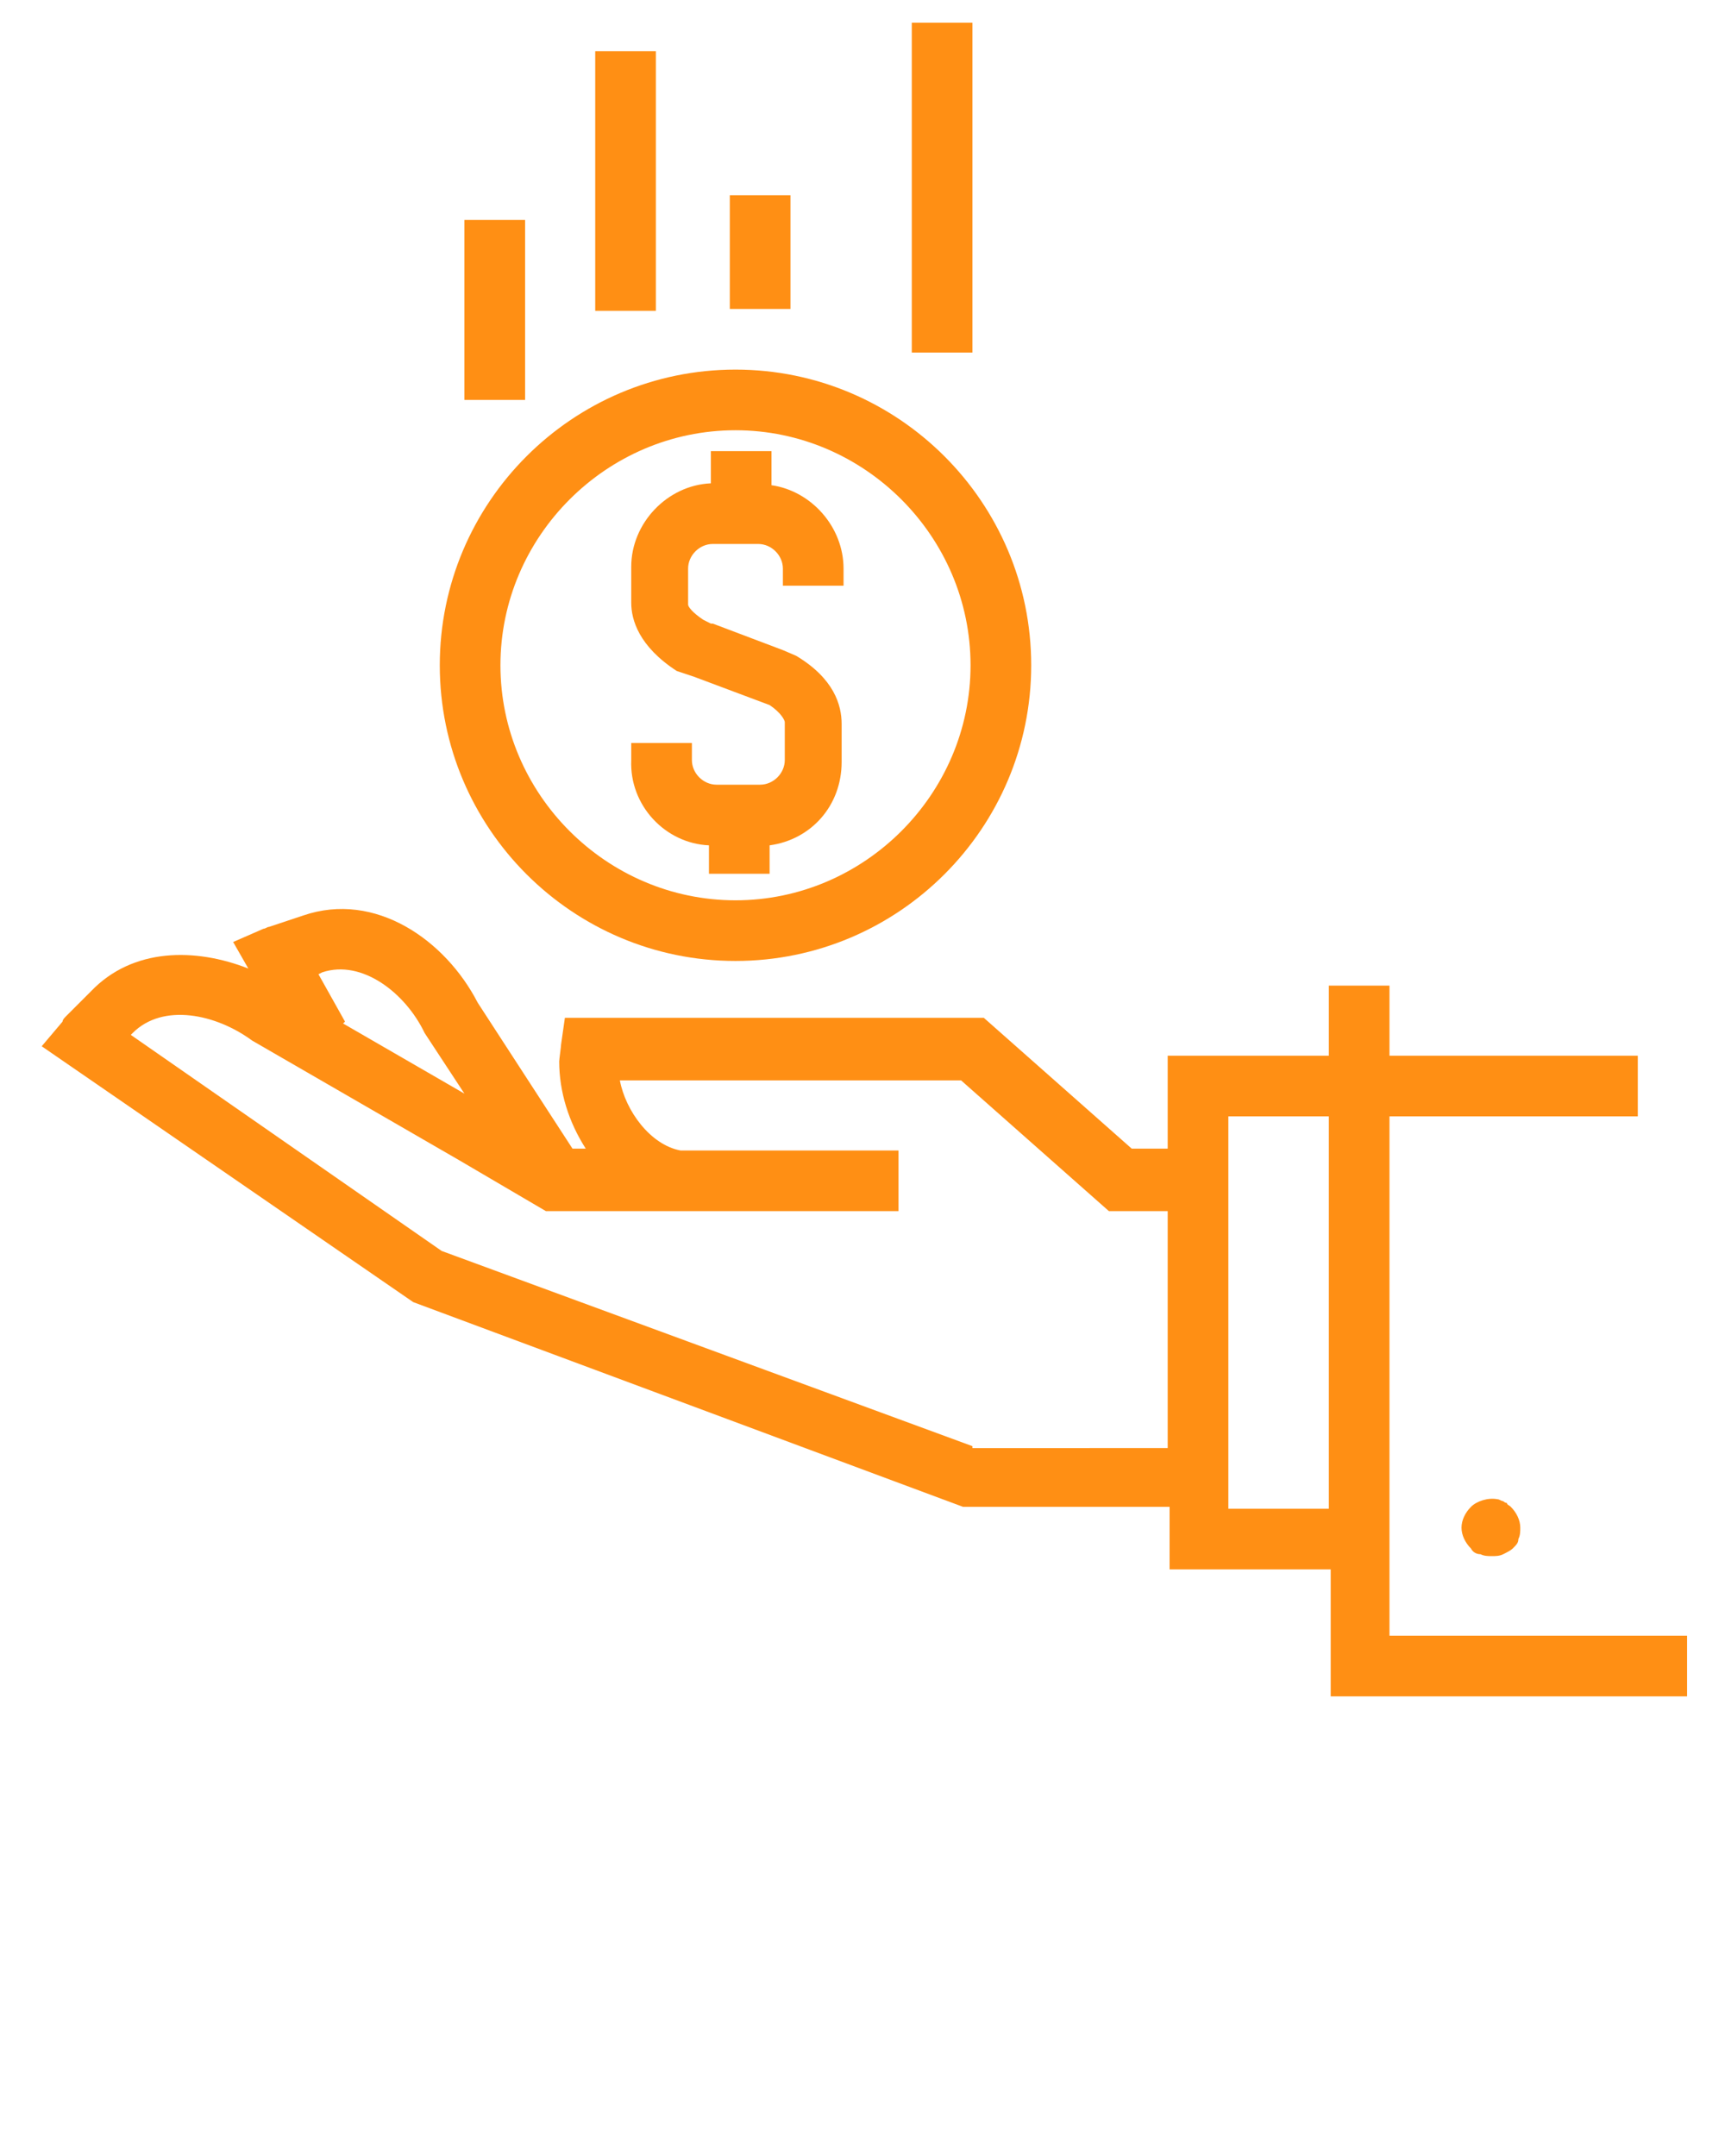 <svg xmlns="http://www.w3.org/2000/svg" xmlns:xlink="http://www.w3.org/1999/xlink" version="1.1" x="0px" y="0px" viewBox="0 0 91 113.75" style="enable-background:new 0 0 91 91;" xml:space="preserve"><g fill="#FF8F14"><path d="M79.3,79.2c-0.1,0-0.2-0.1-0.3-0.1c-0.5-0.1-1.1,0.1-1.4,0.4c-0.3,0.3-0.5,0.7-0.5,1.1s0.2,0.8,0.5,1.1   c0.1,0.2,0.3,0.3,0.5,0.3c0.2,0.1,0.4,0.1,0.6,0.1c0.2,0,0.4,0,0.6-0.1c0.2-0.1,0.4-0.2,0.5-0.3c0.2-0.2,0.3-0.3,0.3-0.5   c0.1-0.2,0.1-0.4,0.1-0.6c0-0.4-0.2-0.8-0.5-1.1c-0.1-0.1-0.2-0.1-0.2-0.2C79.5,79.3,79.4,79.3,79.3,79.2z"/><path d="M73.3,58.9h13.1v-3.2H73.3V52h-3.2v3.7h-8.5v4.9h-1.9l-7.8-6.9H29.8l-0.2,1.4c0,0.1-0.1,0.8-0.1,0.9c0,1.6,0.5,3.2,1.4,4.6   h-0.7l-5-7.7c-1.7-3.3-5.4-5.9-9.2-4.6l-1.8,0.6c-0.1,0-0.2,0.1-0.3,0.1l-1.6,0.7l0.8,1.4C10.3,50,7,50,4.8,52.3l-1.3,1.3   c-0.1,0.1-0.2,0.2-0.2,0.3l-1.1,1.3l19.6,13.5l29,10.8h10.9v3.3h8.5v6.7H89v-3.2H73.3V58.9z M17,51.3c2.1-0.7,4.4,1.1,5.4,3.2   l2.1,3.2L18.1,54l0.1-0.1l-1.4-2.5L17,51.3z M51.3,76.3L23.3,66L6.9,54.6L7,54.5c1.6-1.6,4.4-1,6.3,0.4l10.9,6.3l4.6,2.7h6.9   c0.1,0,0.3,0,0.4,0l11.3,0v-3.2H35.9c-1.6-0.3-2.9-2.1-3.2-3.7h18l7.8,6.9h3.1v12.5H51.3z M64.8,79.6V58.9h5.3v20.7H64.8z"/><path d="M38.8,50.7c8.6,0,15.6-7,15.6-15.6s-7-15.6-15.6-15.6c-8.6,0-15.6,7-15.6,15.6S30.2,50.7,38.8,50.7z M38.8,22.7   c6.8,0,12.4,5.6,12.4,12.4c0,6.8-5.6,12.4-12.4,12.4c-6.8,0-12.4-5.6-12.4-12.4C26.4,28.3,32,22.7,38.8,22.7z"/><path d="M37.4,44.6v1.5h3.2v-1.5c2.2-0.3,3.8-2.1,3.8-4.4v-2c0-1-0.4-2.4-2.4-3.6l-0.7-0.3l0,0l-3.7-1.4l-0.1,0l0,0l-0.4-0.2   c-0.6-0.4-0.8-0.7-0.8-0.8V30c0-0.7,0.6-1.3,1.3-1.3H40c0.7,0,1.3,0.6,1.3,1.3v0.9h3.2V30c0-2.2-1.7-4.1-3.8-4.4v-1.8h-3.2v1.7   c-2.3,0.1-4.2,2.1-4.2,4.4v1.9c0,0.9,0.4,2.3,2.4,3.6l0.9,0.3l0,0l4,1.5c0.6,0.4,0.8,0.8,0.8,0.9v2c0,0.7-0.6,1.3-1.3,1.3h-2.3   c-0.7,0-1.3-0.6-1.3-1.3v-0.9h-3.2v0.9C33.2,42.5,35.1,44.5,37.4,44.6z"/><rect x="24.5" y="11.6" width="3.2" height="9.5"/><rect x="31.4" y="2.7" width="3.2" height="13.7"/><rect x="38.5" y="10.3" width="3.2" height="6"/><rect x="48.1" y="1.2" width="3.2" height="17.4"/></g></svg>